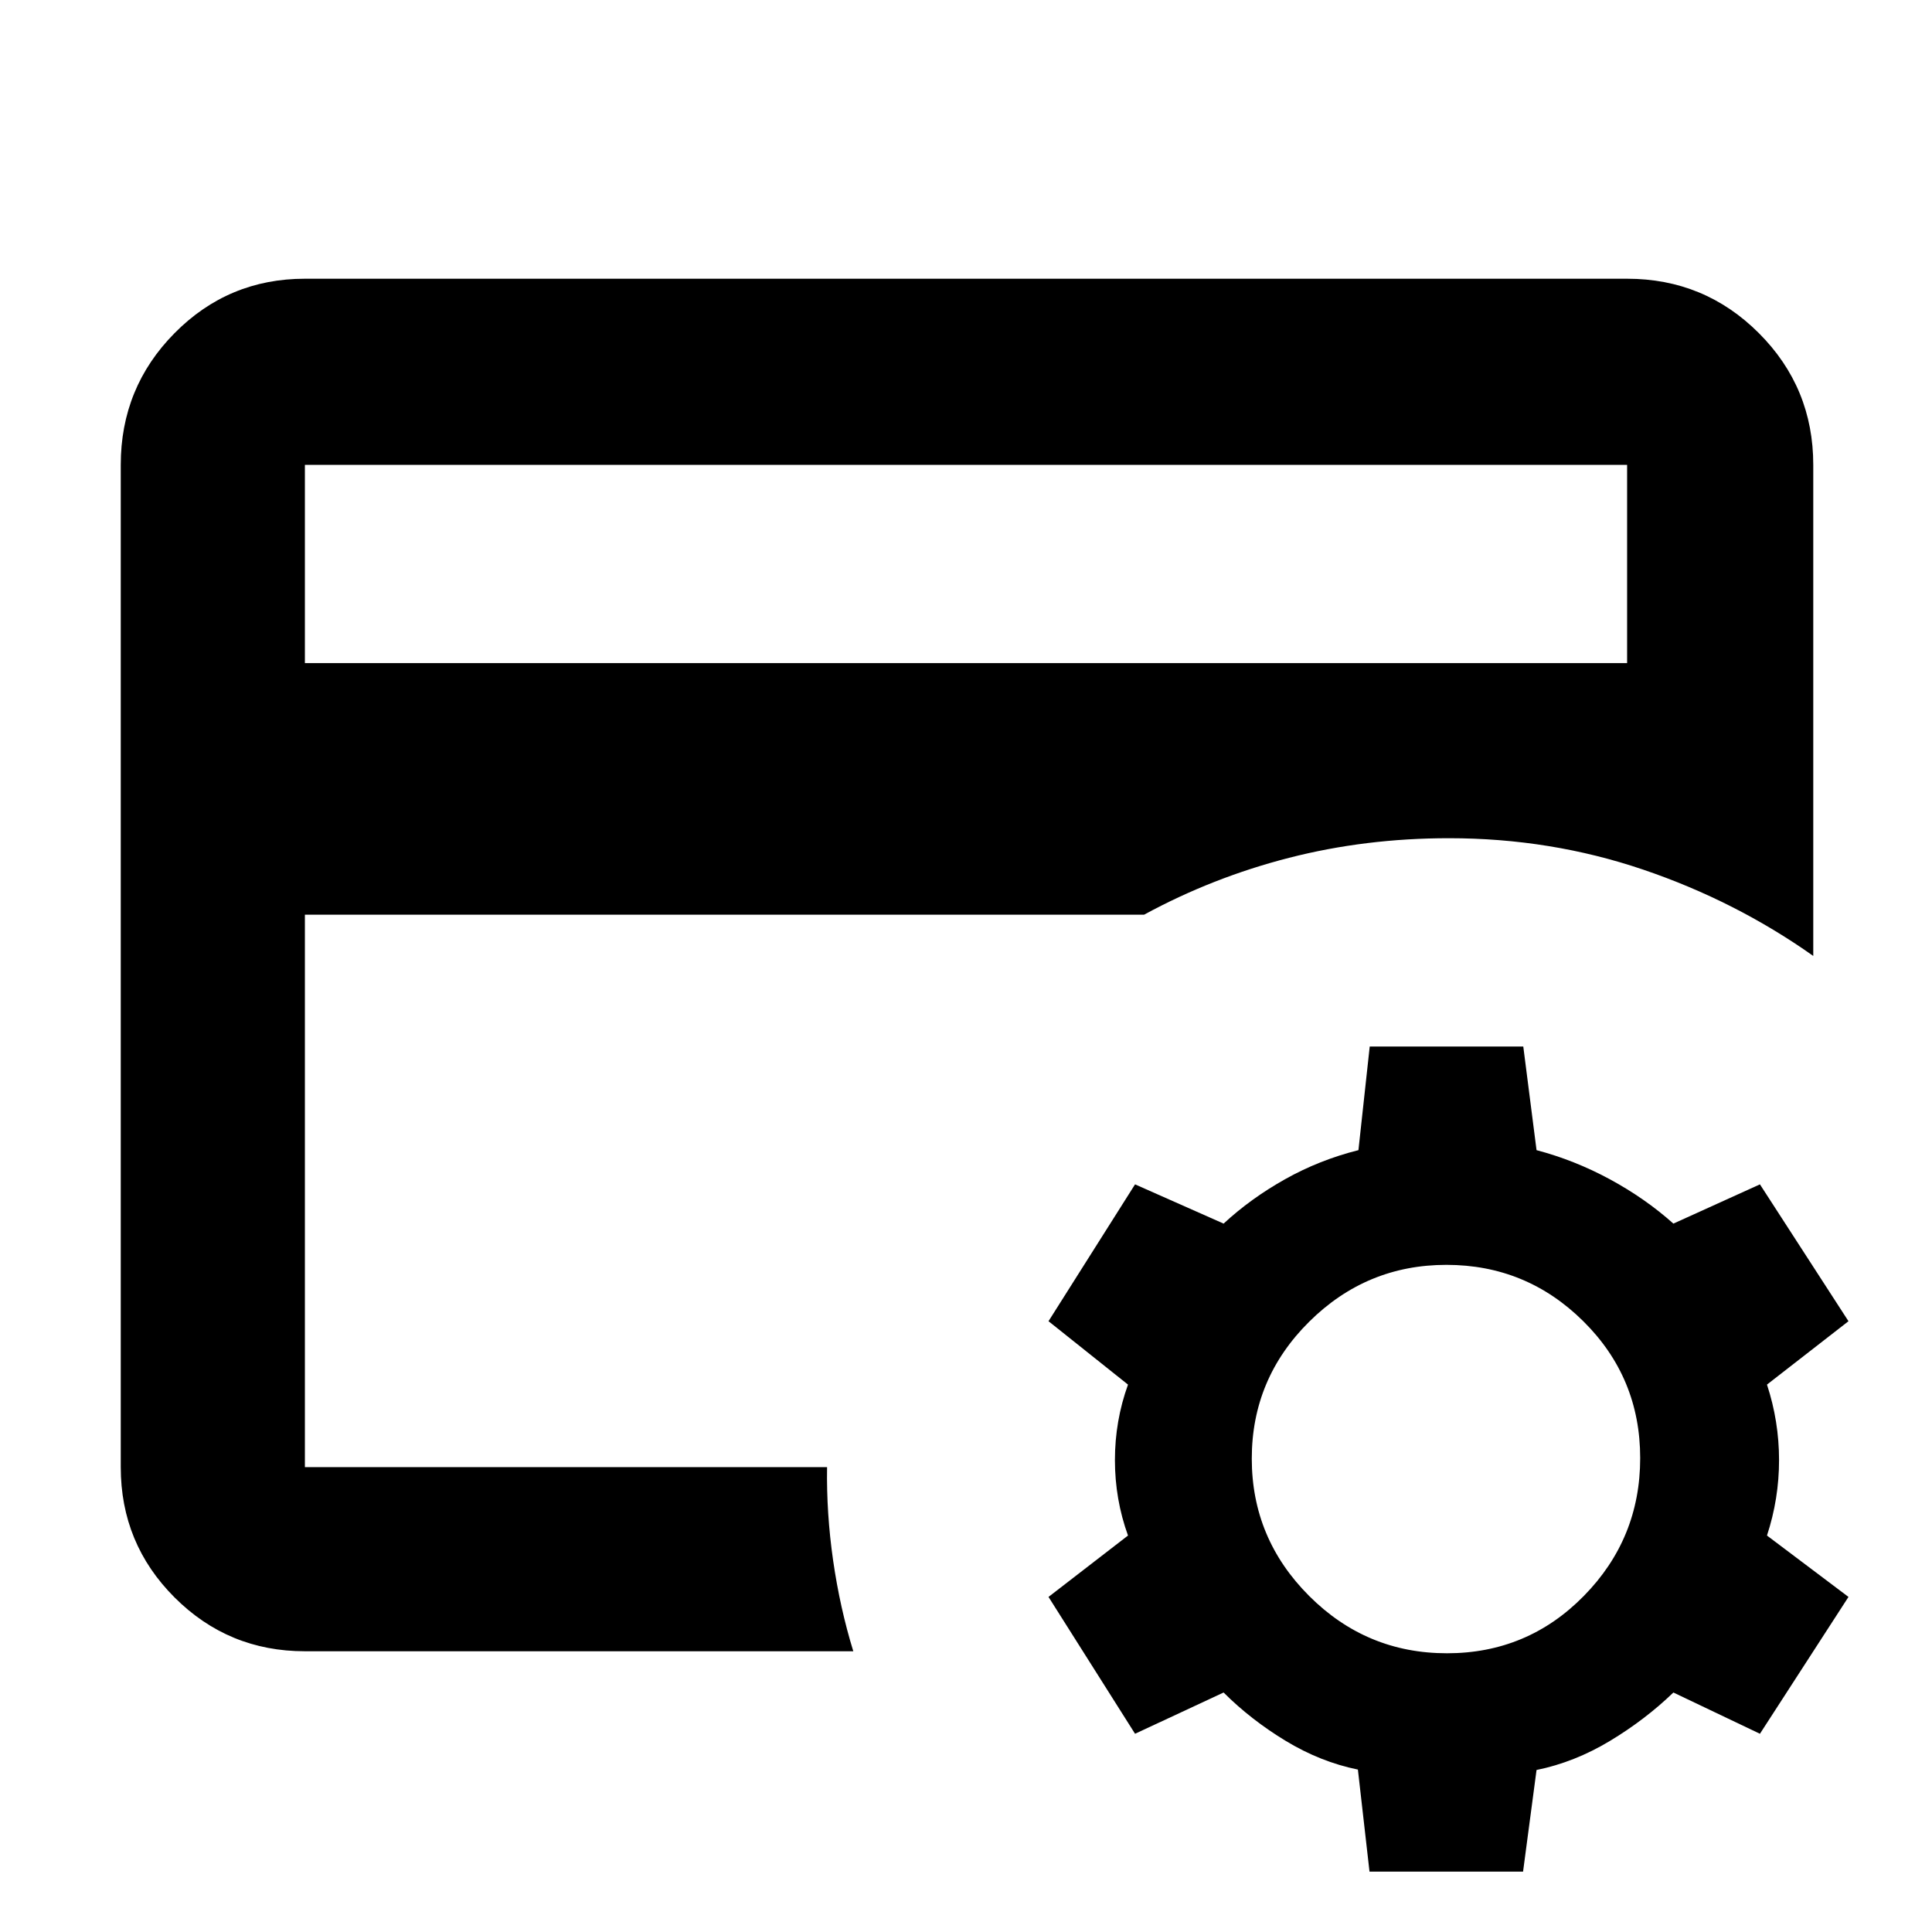 <svg xmlns="http://www.w3.org/2000/svg" height="48" viewBox="0 -960 960 960" width="48"><path d="M151.5-231v-312.5 14.5-200 498Zm0-399.5h657V-729h-657v98.5Zm272.5 491H151.5q-38.02 0-64.76-26.74Q60-192.98 60-231v-498q0-38.43 26.74-65.47 26.74-27.03 64.76-27.03h657q38.43 0 65.47 27.03Q901-767.43 901-729v244q-38.58-27.3-84.54-42.9-45.97-15.6-96.46-15.6-41.5 0-79.5 9.75t-72 28.25h-417V-231h259.47q-.37 22.96 3.01 46.43T424-139.5ZM680.5-30l-5.77-50.71q-18.58-3.78-35.91-14.28Q621.5-105.5 608-119l-44 20.5-43-68 39.5-30.5q-6.5-18-6.5-37.5t6.5-37.5L521-303.5l43-68 44 19.5q13.5-12.5 30.59-22.08 17.09-9.58 36.41-14.42l5.61-51.5h76.3l6.59 51.5q18.95 5 36.48 14.5 17.52 9.5 31.52 22l43-19.5 44 68L878-272q6 18.25 6 37.5t-6 37.5l40.5 30.5-44 68-43-20.5q-14 13.5-31.57 24.08-17.57 10.58-36.43 14.42L756.8-30h-76.3Zm38.49-108.5q40.01 0 68.01-28.49 28-28.49 28-68.5 0-40.01-28.28-68.01-28.29-28-68-28-39.72 0-68.22 28.28-28.5 28.29-28.5 68 0 39.72 28.49 68.22t68.5 28.5Z"/></svg>